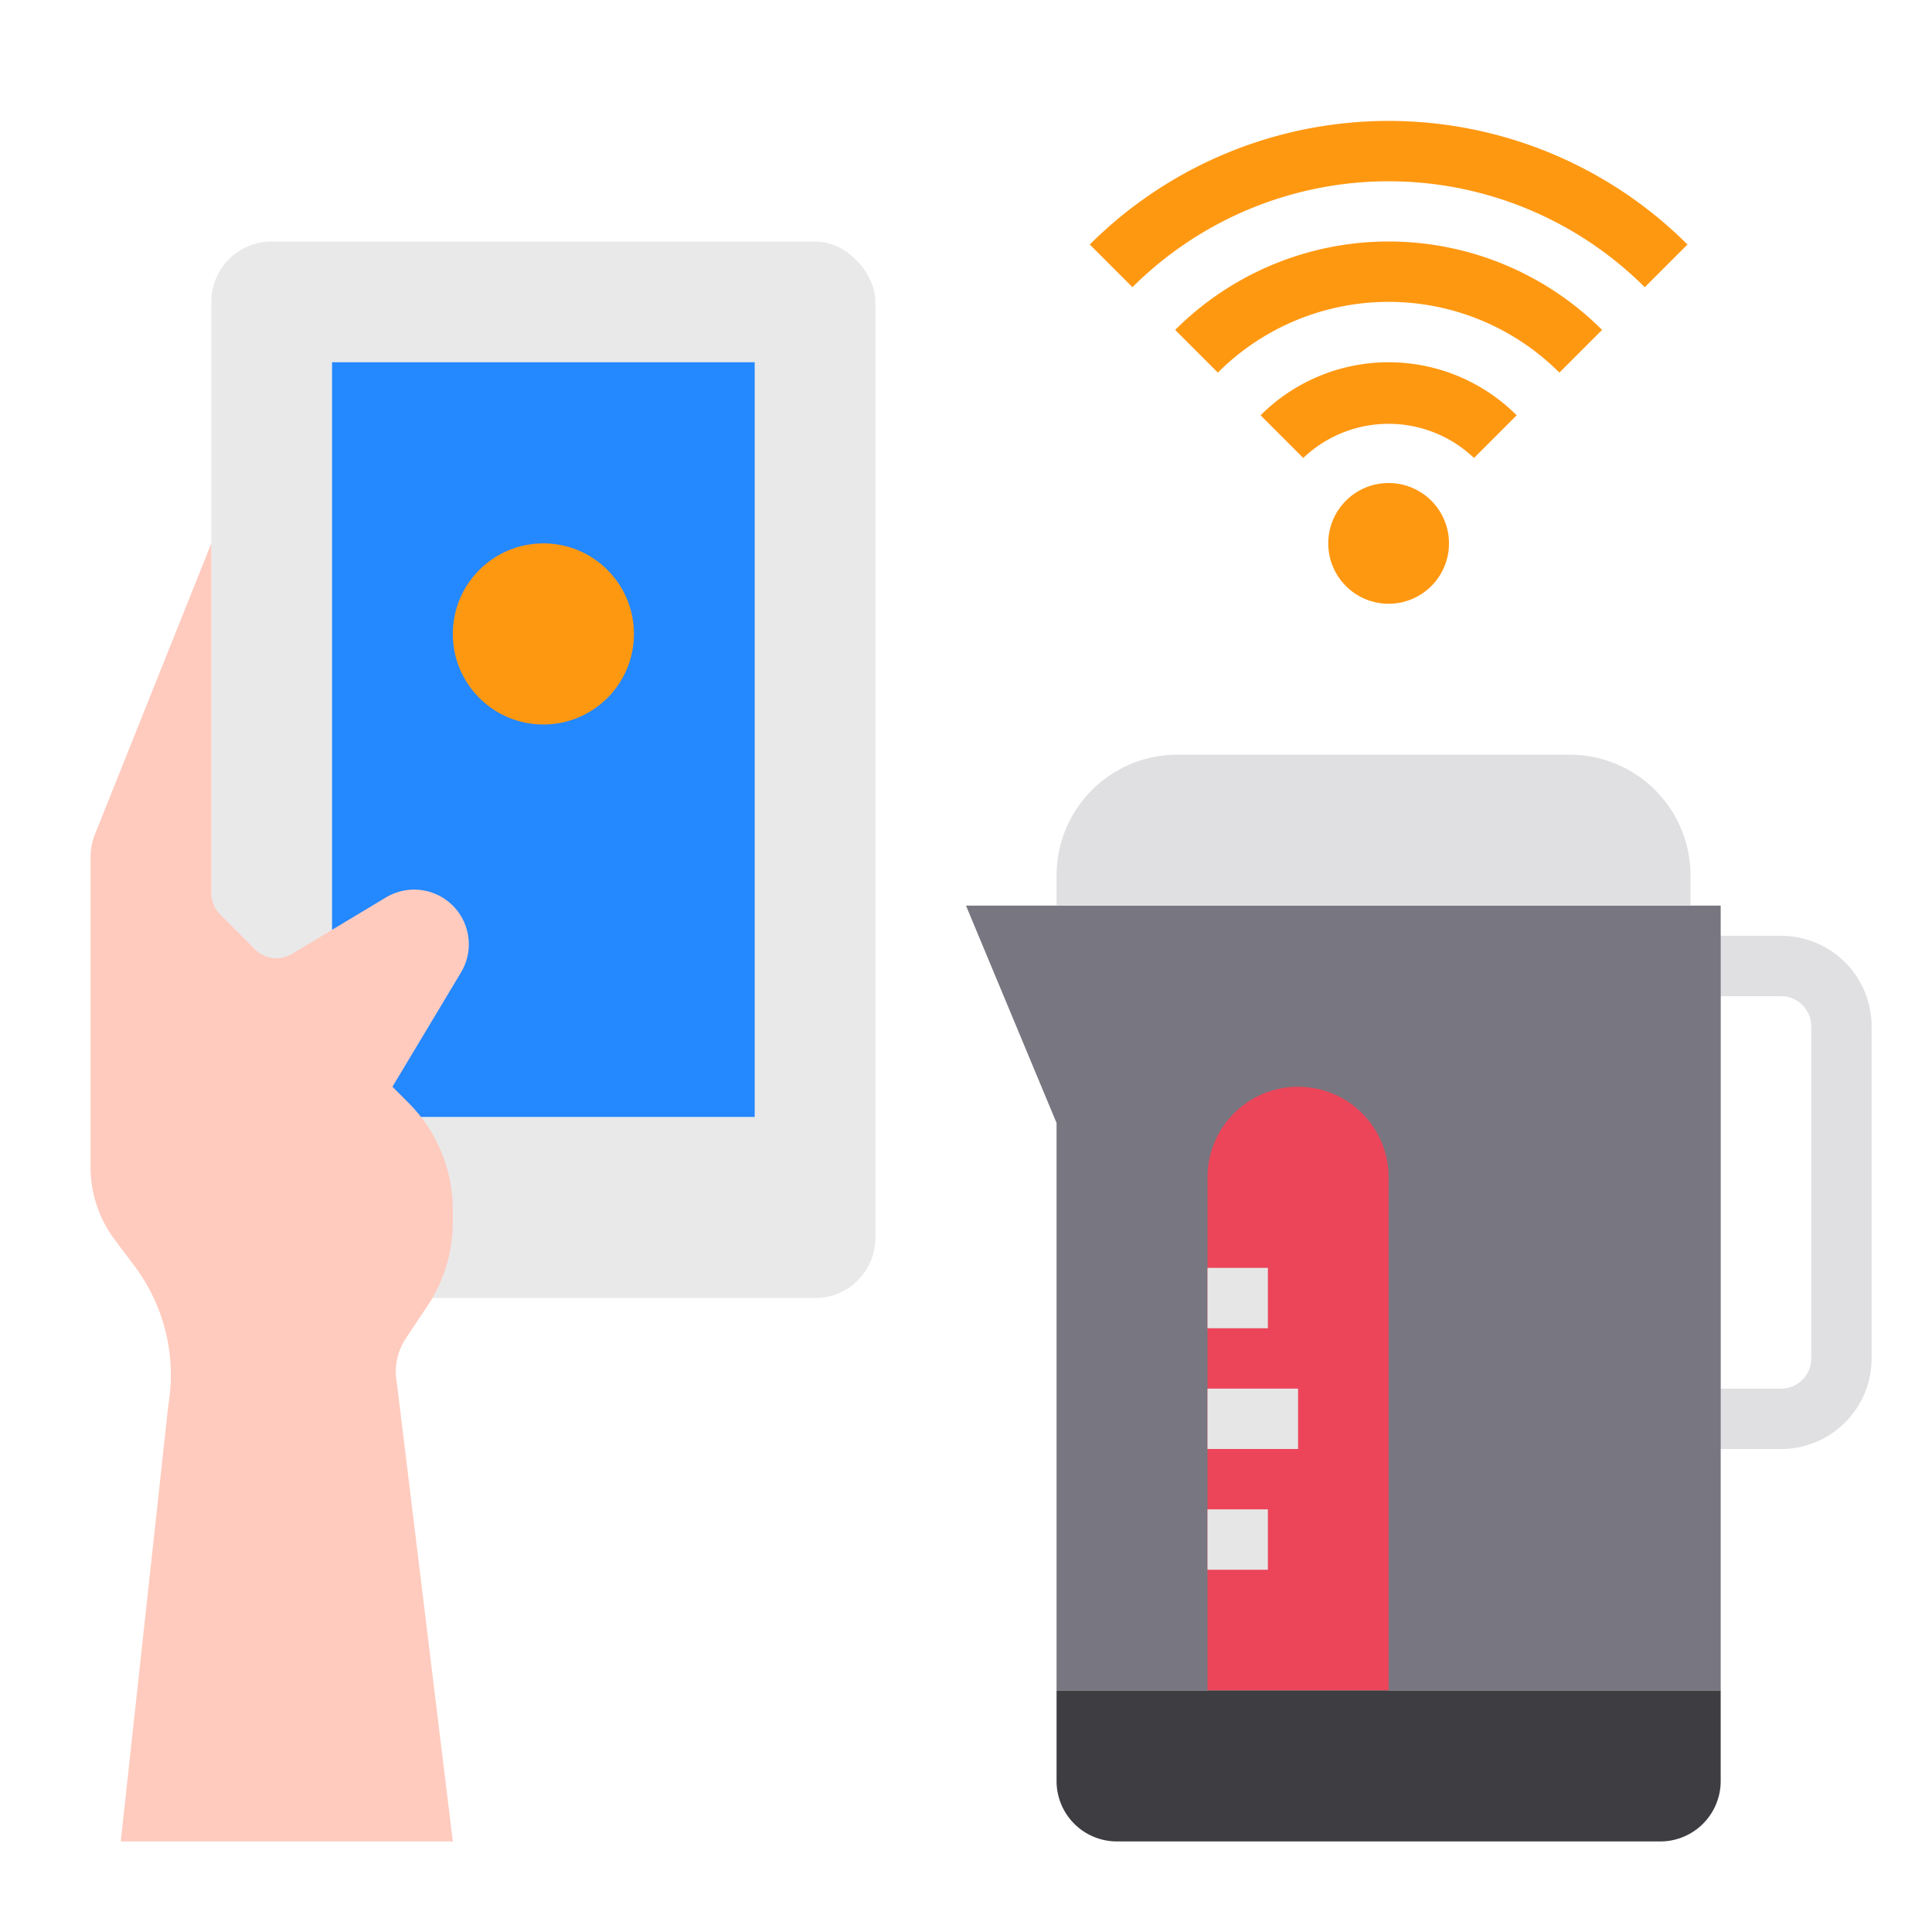 <svg id="Smart_control" height="512" viewBox="0 0 64 64" width="512" xmlns="http://www.w3.org/2000/svg" data-name="Smart control"><path d="m59 48h-3a1 1 0 0 1 -1-1v-15a1 1 0 0 1 1-1h3a3 3 0 0 1 3 3v11a3 3 0 0 1 -3 3zm-2-2h2a1 1 0 0 0 1-1v-11a1 1 0 0 0 -1-1h-2z" fill="#e0e0e2"/><rect fill="#e9e9ea" height="35" rx="2" width="22" x="7" y="8"/><path d="m11 12h14v25h-14z" fill="#2488ff"/><circle cx="18" cy="21" fill="#ff9811" r="3"/><path d="m15 61-1.855-15.2a2 2 0 0 1 .3-1.467l.712-1.068a5 5 0 0 0 .843-2.779v-.415a5 5 0 0 0 -1.464-3.535l-.536-.536 2.272-3.787a1.811 1.811 0 0 0 -.272-2.213 1.811 1.811 0 0 0 -2.213-.272l-3.117 1.872a1 1 0 0 1 -1.222-.15l-1.155-1.157a1 1 0 0 1 -.293-.707v-11.586l-3.857 9.642a2.016 2.016 0 0 0 -.143.743v10.282a4 4 0 0 0 .8 2.4l.66.879a6.005 6.005 0 0 1 1.118 4.586l-1.578 14.468z" fill="#ffcbbe"/><path d="m57 30v26h-22v-18.8l-3-7.2z" fill="#787680"/><path d="m56 30h-21v-1a4 4 0 0 1 4-4h13a4 4 0 0 1 4 4z" fill="#e0e0e2"/><path d="m43 36a3 3 0 0 1 3 3v17a0 0 0 0 1 0 0h-6a0 0 0 0 1 0 0v-17a3 3 0 0 1 3-3z" fill="#ec455a"/><path d="m35 56h22a0 0 0 0 1 0 0v3a2 2 0 0 1 -2 2h-18a2 2 0 0 1 -2-2v-3a0 0 0 0 1 0 0z" fill="#3e3d42"/><g fill="#ff9811"><path d="m44.586 16.586a2 2 0 1 0 2.828 0 2 2 0 0 0 -2.828 0z"/><path d="m50.242 13.757a6 6 0 0 0 -8.484 0l1.414 1.414a4.1 4.1 0 0 1 5.656 0z"/><path d="m53.071 10.929a10 10 0 0 0 -14.142 0l1.414 1.414a8 8 0 0 1 11.314 0z"/><path d="m54.485 9.515 1.415-1.415a14.016 14.016 0 0 0 -19.8 0l1.414 1.414a12.014 12.014 0 0 1 16.971.001z"/></g><path d="m40 46h3v2h-3z" fill="#e6e6e6"/><path d="m40 42h2v2h-2z" fill="#e6e6e6"/><path d="m40 50h2v2h-2z" fill="#e6e6e6"/></svg>